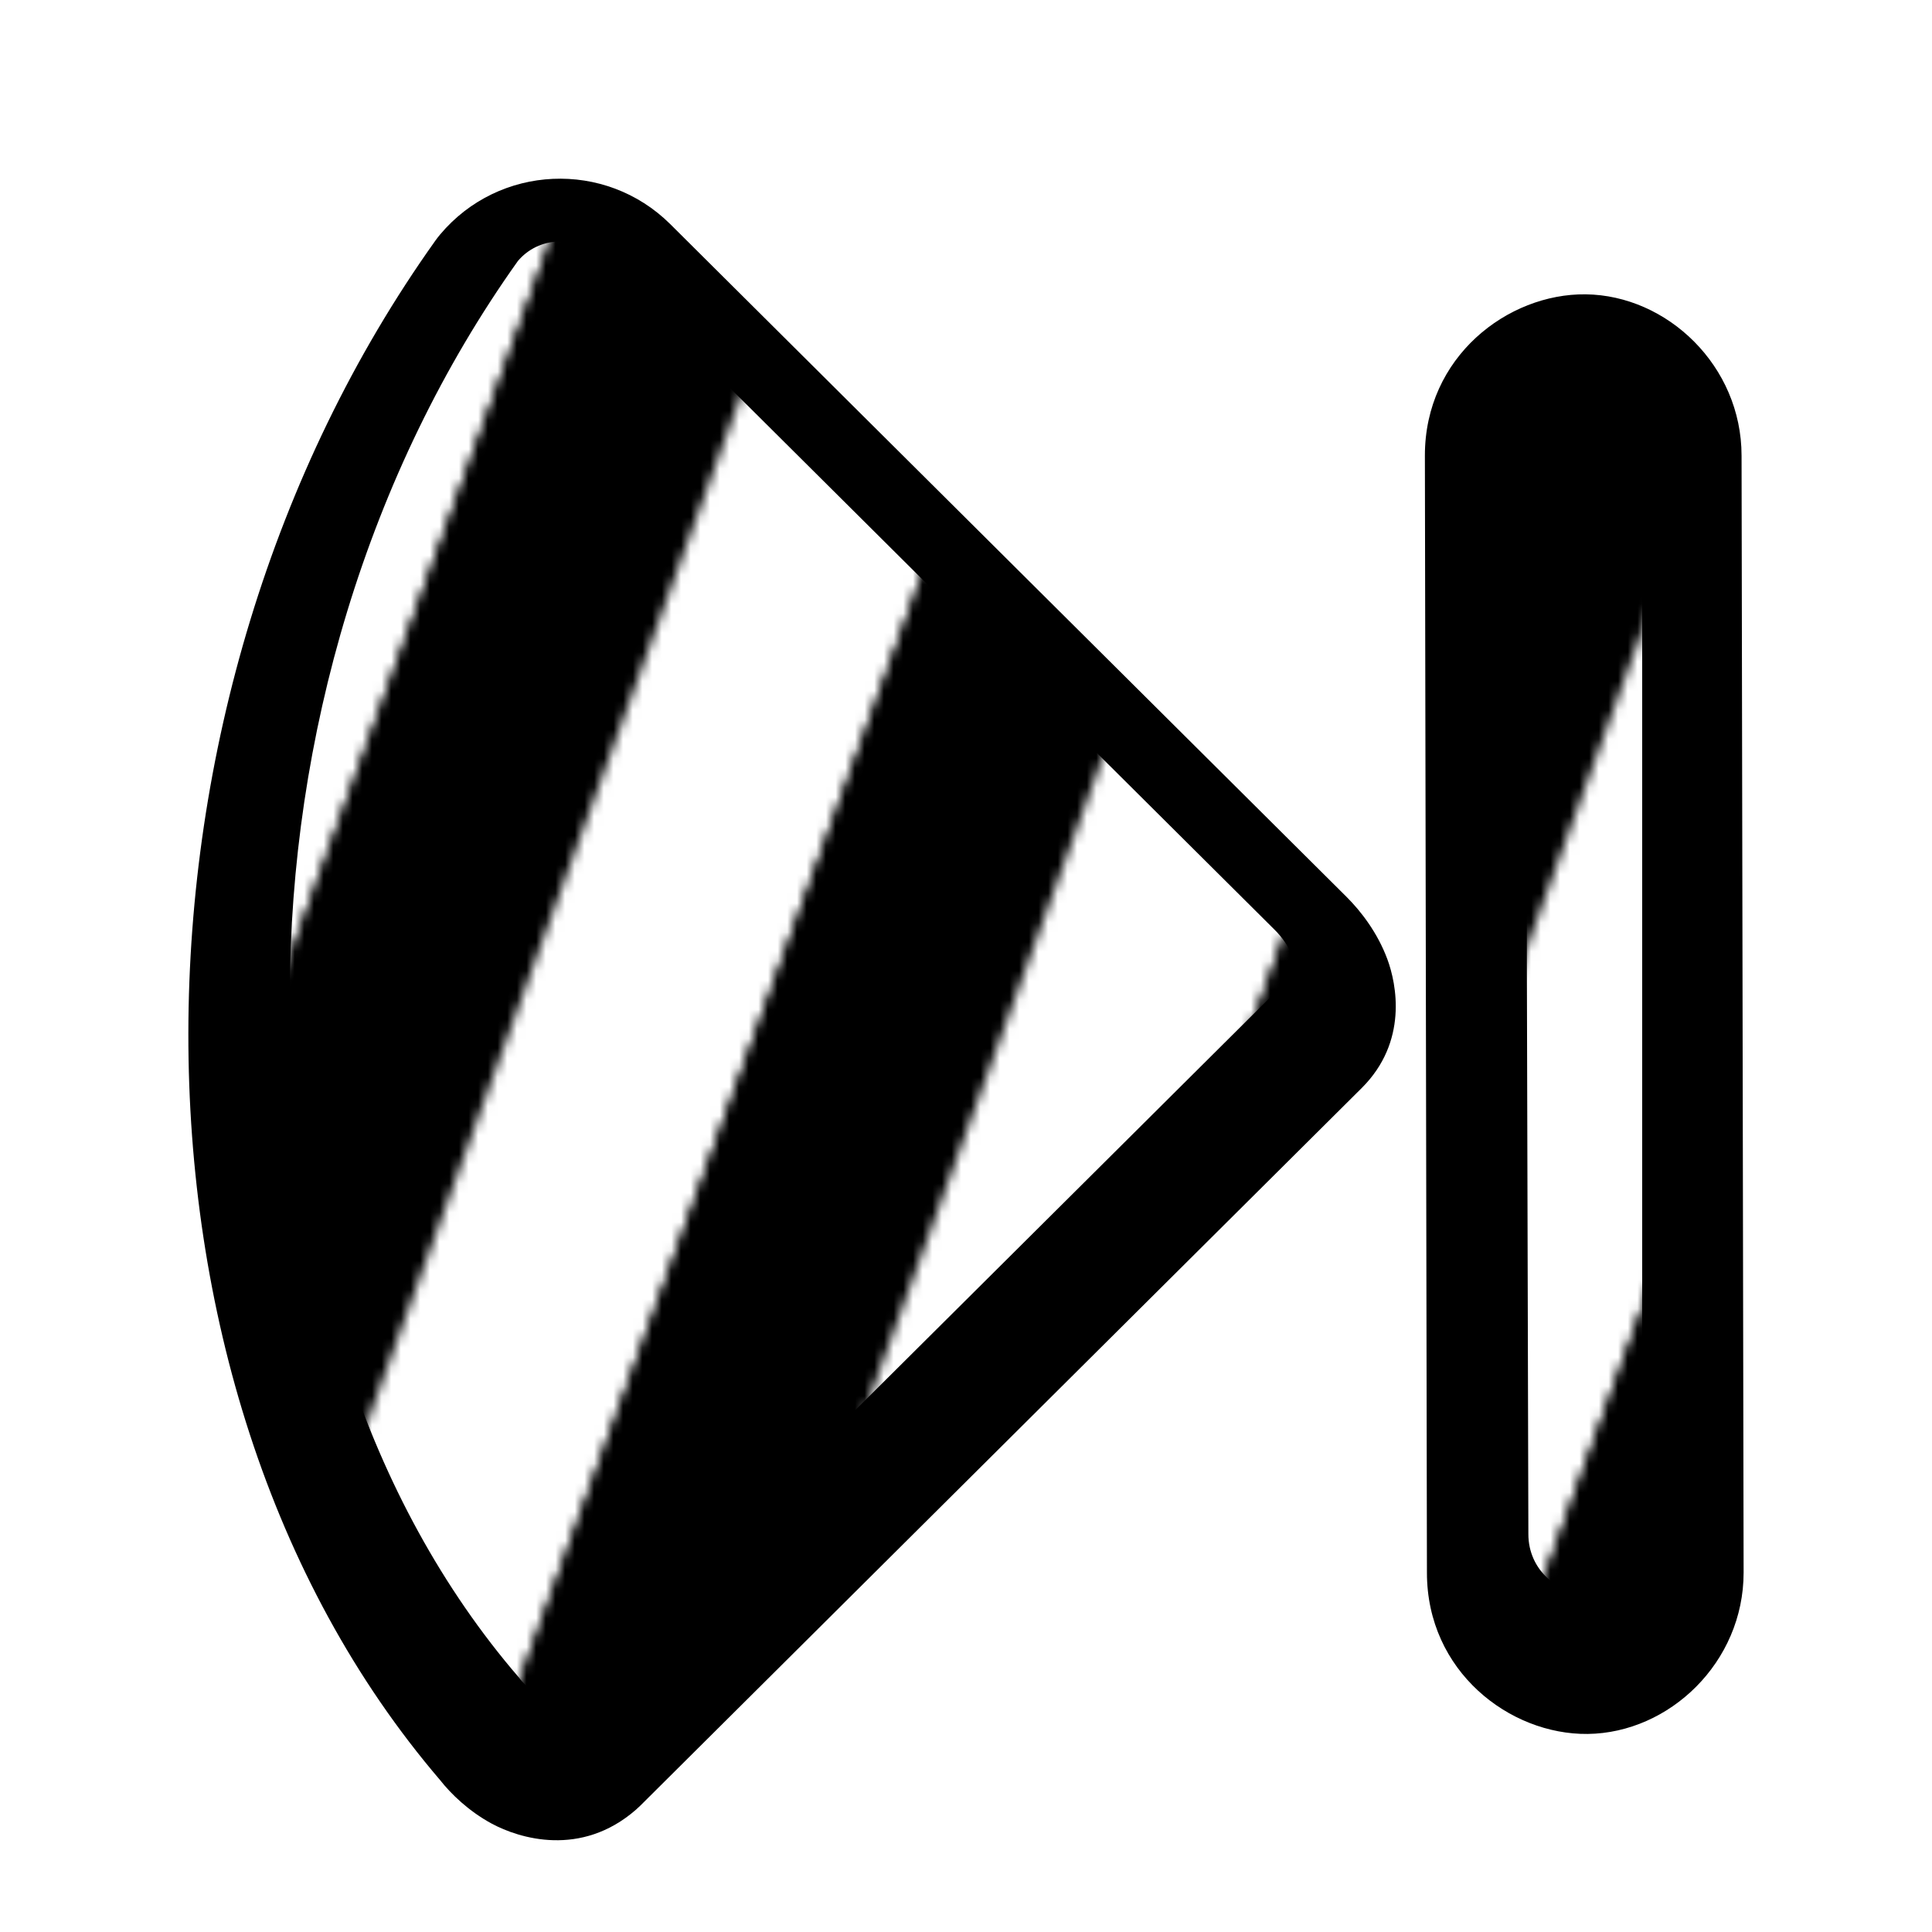 <?xml version="1.0"?>
<svg xmlns="http://www.w3.org/2000/svg" width="200" height="200" viewBox="0 0 200 200" fill="none">
  <g filter="url(#filter0_d)">
    <path d="M66.314 182.892C66.157 183.048 65.995 183.198 65.828 183.344C60.141 188.296 53.755 186.324 50.889 184.773C48.513 183.487 46.673 181.693 45.566 180.283C27.824 159.548 19.466 131.365 19.499 102.974C19.532 74.433 28.026 44.818 45.074 20.904C45.226 20.691 45.386 20.484 45.555 20.283C51.649 13.017 62.664 12.527 69.385 19.202L139.394 88.844C140.879 90.324 142.603 92.551 143.62 95.298C144.569 97.862 145.78 103.842 140.958 108.639L66.314 182.892Z" fill="#000000"/>
    <path d="M164.358 175.497L164.348 175.497C156.285 175.584 147.708 169.022 147.716 158.798L147.504 43.166C147.496 32.943 156.073 26.381 164.136 26.468L164.146 26.468C172.592 26.568 180.286 33.869 180.286 43.172L180.498 158.793C180.498 168.096 172.804 175.397 164.358 175.497Z" fill="#000000"/>
  </g>
  <path d="M59.263 175.804L133.907 101.551C135.361 100.105 133.872 97.459 132.336 95.929L62.339 26.299C59.767 23.745 55.546 23.935 53.217 26.711C21.759 70.841 21.388 136.893 53.343 173.991C53.942 174.839 56.922 177.842 59.263 175.804Z" fill="url(#bibata-bee)" stroke="#000000"/>
  <path d="M164.241 165.5C167.248 165.464 170.499 162.585 170.499 158.795V43.205C170.557 39.212 167.004 36.484 163.923 36.5C160.885 36.51 157.505 39.205 157.505 43.177C157.47 81.714 157.627 120.257 157.717 158.795C157.708 162.905 161.172 165.533 164.241 165.5Z" fill="url(#bibata-bee)" stroke="#000000"/>
  <defs>
    <pattern id="bibata-bee" patternUnits="userSpaceOnUse" x="0" y="0" width="200" height="200">
      <g>
        <g transform="rotate(20 50 50) scale(2.4)">
          <rect x="-20" y="-10" width="10" height="120" fill="#000000"/>
          <rect x="-10" y="-10" width="10" height="120" fill="#ffffff"/>
          <rect x="0" y="-10" width="10" height="120" fill="#000000"/>
          <rect x="10" y="-10" width="10" height="120" fill="#ffffff"/>
          <rect x="20" y="-10" width="10" height="120" fill="#000000"/>
          <rect x="30" y="-10" width="10" height="120" fill="#ffffff"/>
          <rect x="40" y="-10" width="10" height="120" fill="#000000"/>
          <rect x="50" y="-10" width="10" height="120" fill="#ffffff"/>
          <rect x="60" y="-10" width="10" height="120" fill="#000000"/>
          <rect x="70" y="-10" width="10" height="120" fill="#ffffff"/>
          <rect x="80" y="-10" width="10" height="120" fill="#000000"/>
          <rect x="90" y="-10" width="10" height="120" fill="#ffffff"/>
          <rect x="100" y="-10" width="10" height="120" fill="#000000"/>
          <rect x="110" y="-10" width="10" height="120" fill="#000000"/>
        </g>
        <animateTransform attributeName="transform" type="translate" values="0 0;52 0" keyTimes="0;1" dur="1s" repeatCount="1"/>
      </g>
    </pattern>
    <filter id="filter0_d" x="14.499" y="13.498" width="170.999" height="182.003" filterUnits="userSpaceOnUse" color-interpolation-filters="sRGB">
      <feFlood flood-opacity="0" result="BackgroundImageFix"/>
      <feColorMatrix in="SourceAlpha" type="matrix" values="0 0 0 0 0 0 0 0 0 0 0 0 0 0 0 0 0 0 127 0"/>
      <feOffset dy="4"/>
      <feGaussianBlur stdDeviation="2.5"/>
      <feColorMatrix type="matrix" values="0 0 0 0 0 0 0 0 0 0 0 0 0 0 0 0 0 0 0.5 0"/>
      <feBlend mode="normal" in2="BackgroundImageFix" result="effect1_dropShadow"/>
      <feBlend mode="normal" in="SourceGraphic" in2="effect1_dropShadow" result="shape"/>
    </filter>
  </defs>
</svg>
